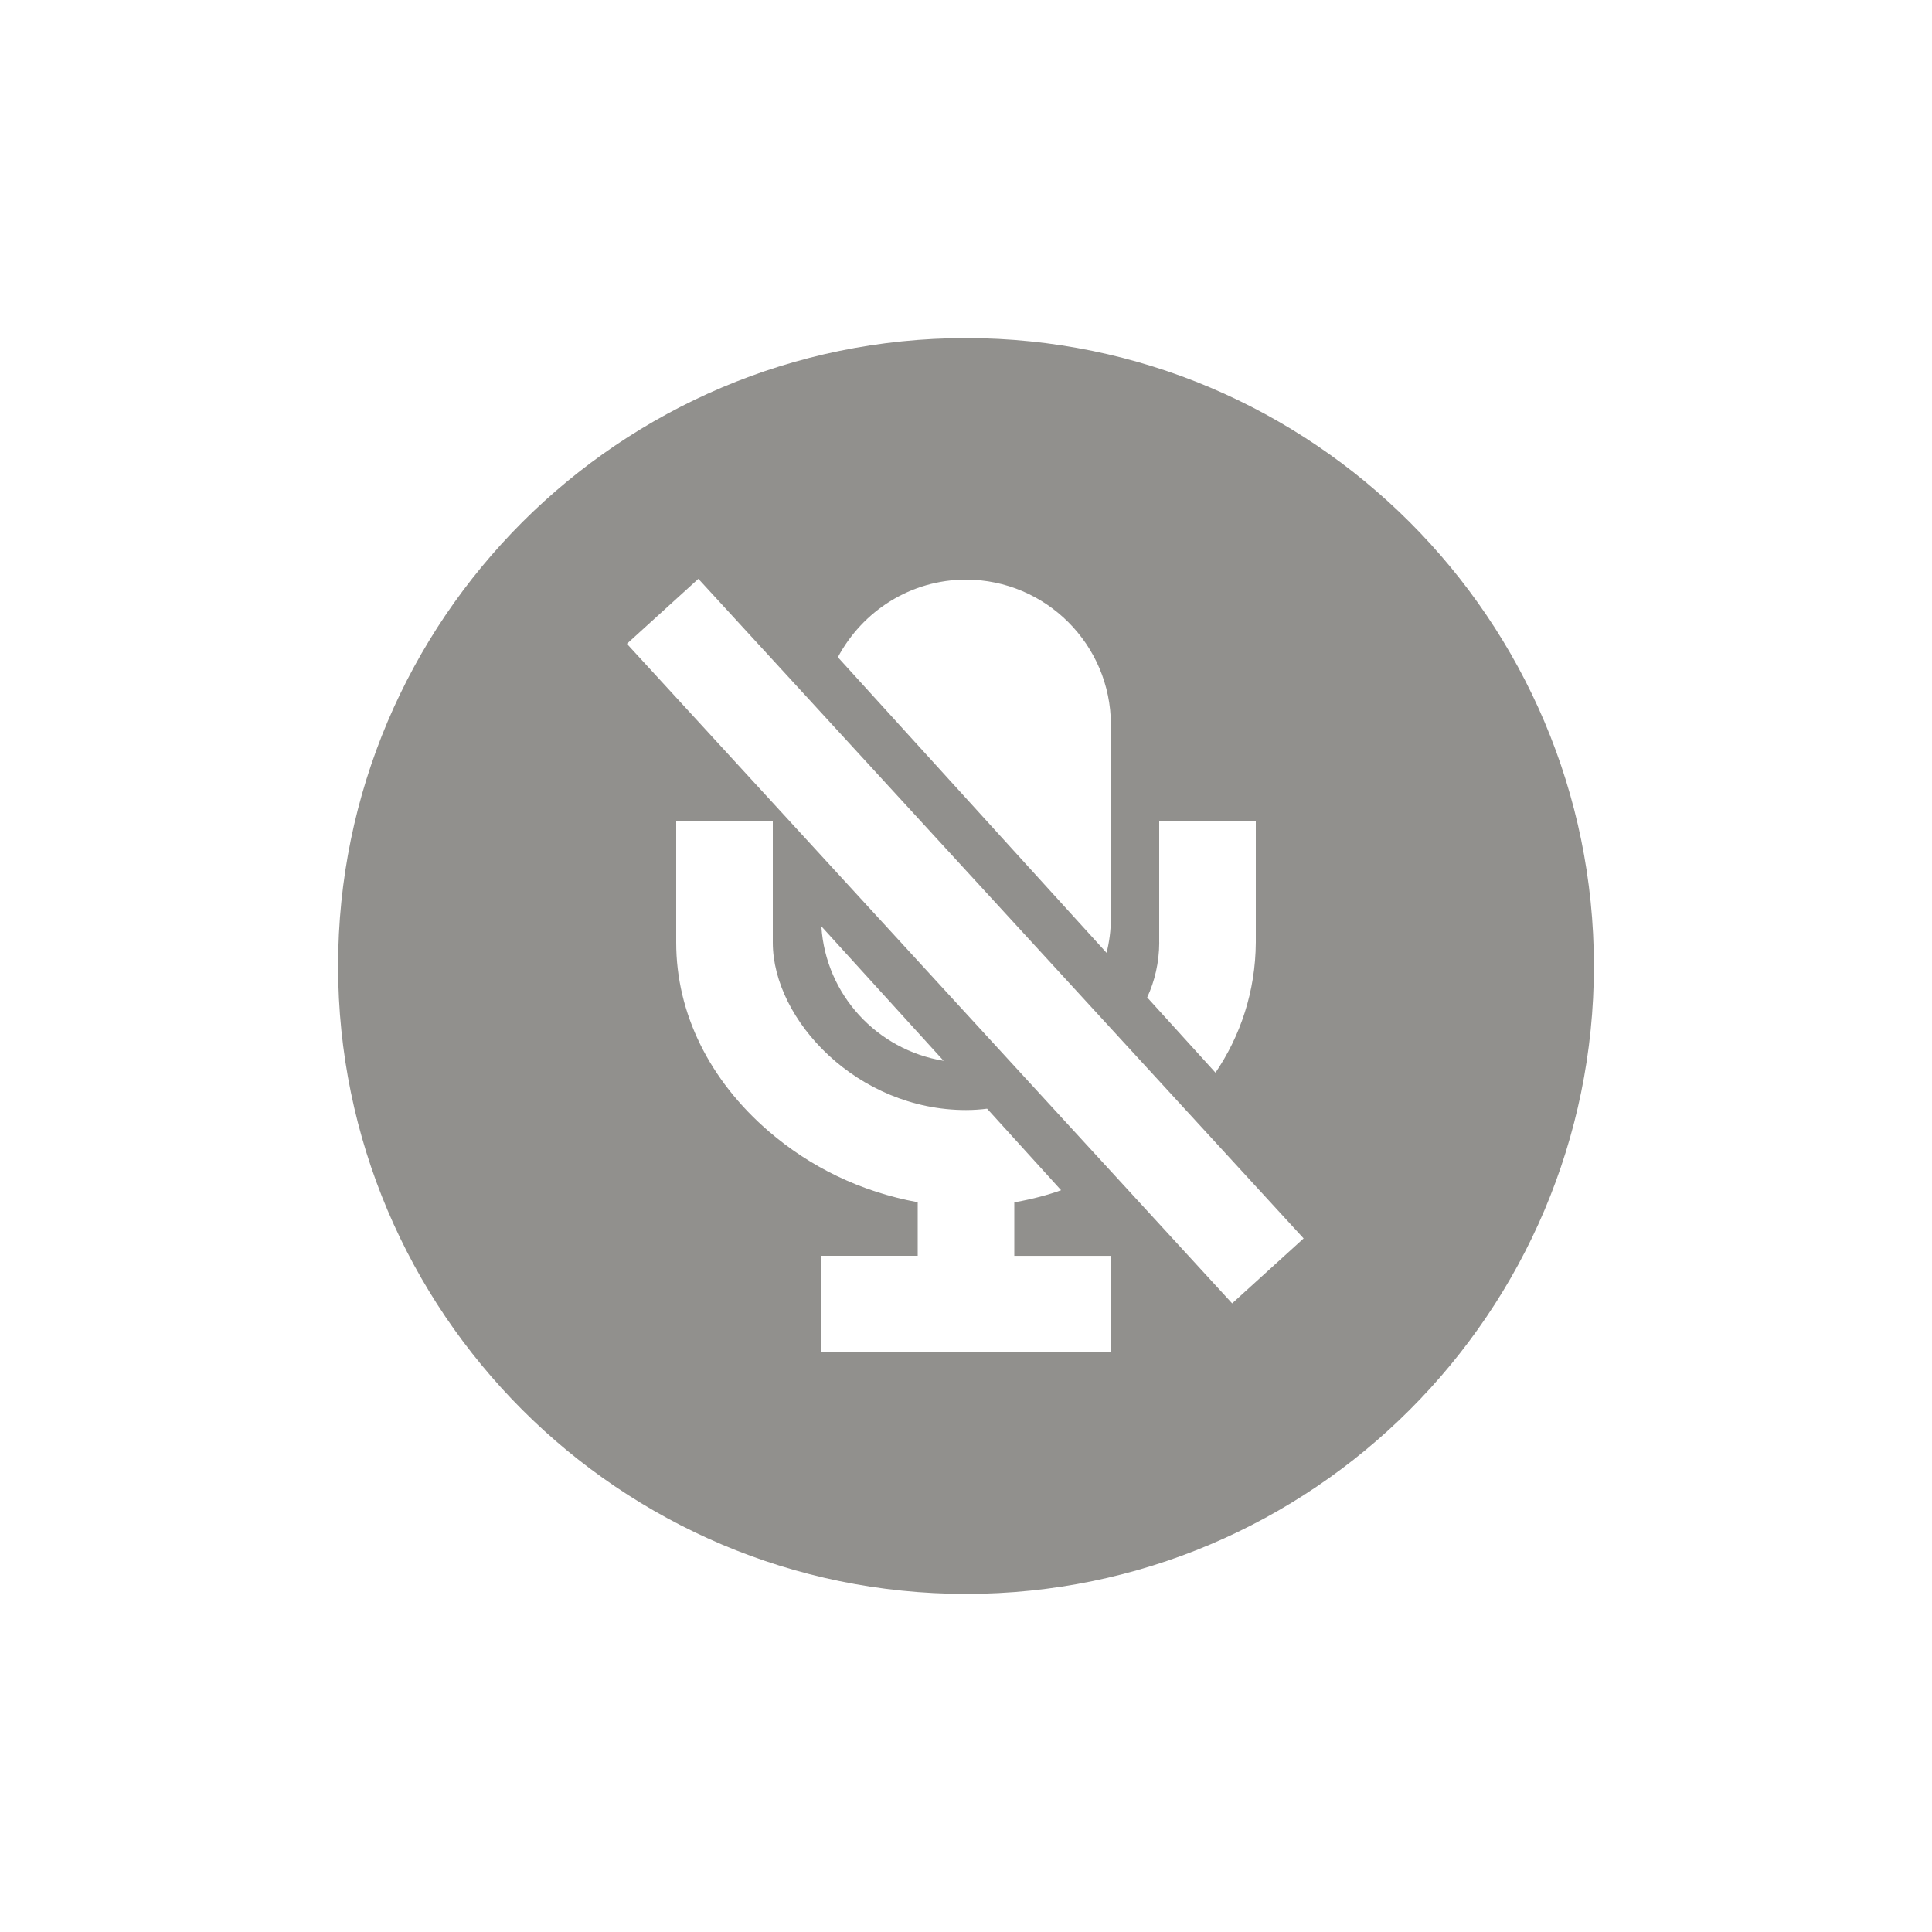 <!-- Generated by IcoMoon.io -->
<svg version="1.1" xmlns="http://www.w3.org/2000/svg" width="40" height="40" viewBox="0 0 40 40">
<title>io-mic-off-circle-sharp</title>
<path fill="#91908d" d="M20 7c-7.168 0-13 5.832-13 13s5.832 13 13 13 13-5.832 13-13-5.832-13-13-13zM24 19.514v-2.514h2v2.514c-0.006 1.006-0.317 1.939-0.846 2.711l0.011-0.017-1.414-1.558c0.156-0.333 0.248-0.724 0.25-1.136v-0.001zM20 12v0c1.655 0.005 2.995 1.345 3 3v4c-0 0.258-0.033 0.509-0.095 0.748l0.005-0.021-5.563-6.12c0.513-0.96 1.507-1.604 2.652-1.607h0.001zM23 28h-6v-2h2v-1.109c-1.19-0.219-2.233-0.735-3.084-1.468l0.008 0.007c-1.241-1.066-1.924-2.456-1.924-3.916v-2.514h2v2.514c0 1.604 1.75 3.468 4 3.468 0.155-0 0.306-0.011 0.455-0.030l-0.018 0.002 1.532 1.688c-0.271 0.098-0.596 0.184-0.931 0.244l-0.038 0.006v1.109h2zM17.006 19.179l2.531 2.784c-1.383-0.227-2.439-1.37-2.531-2.775l-0-0.009zM25.51 26.985l-12.531-13.656 1.48-1.345 12.531 13.656z"></path>
</svg>
